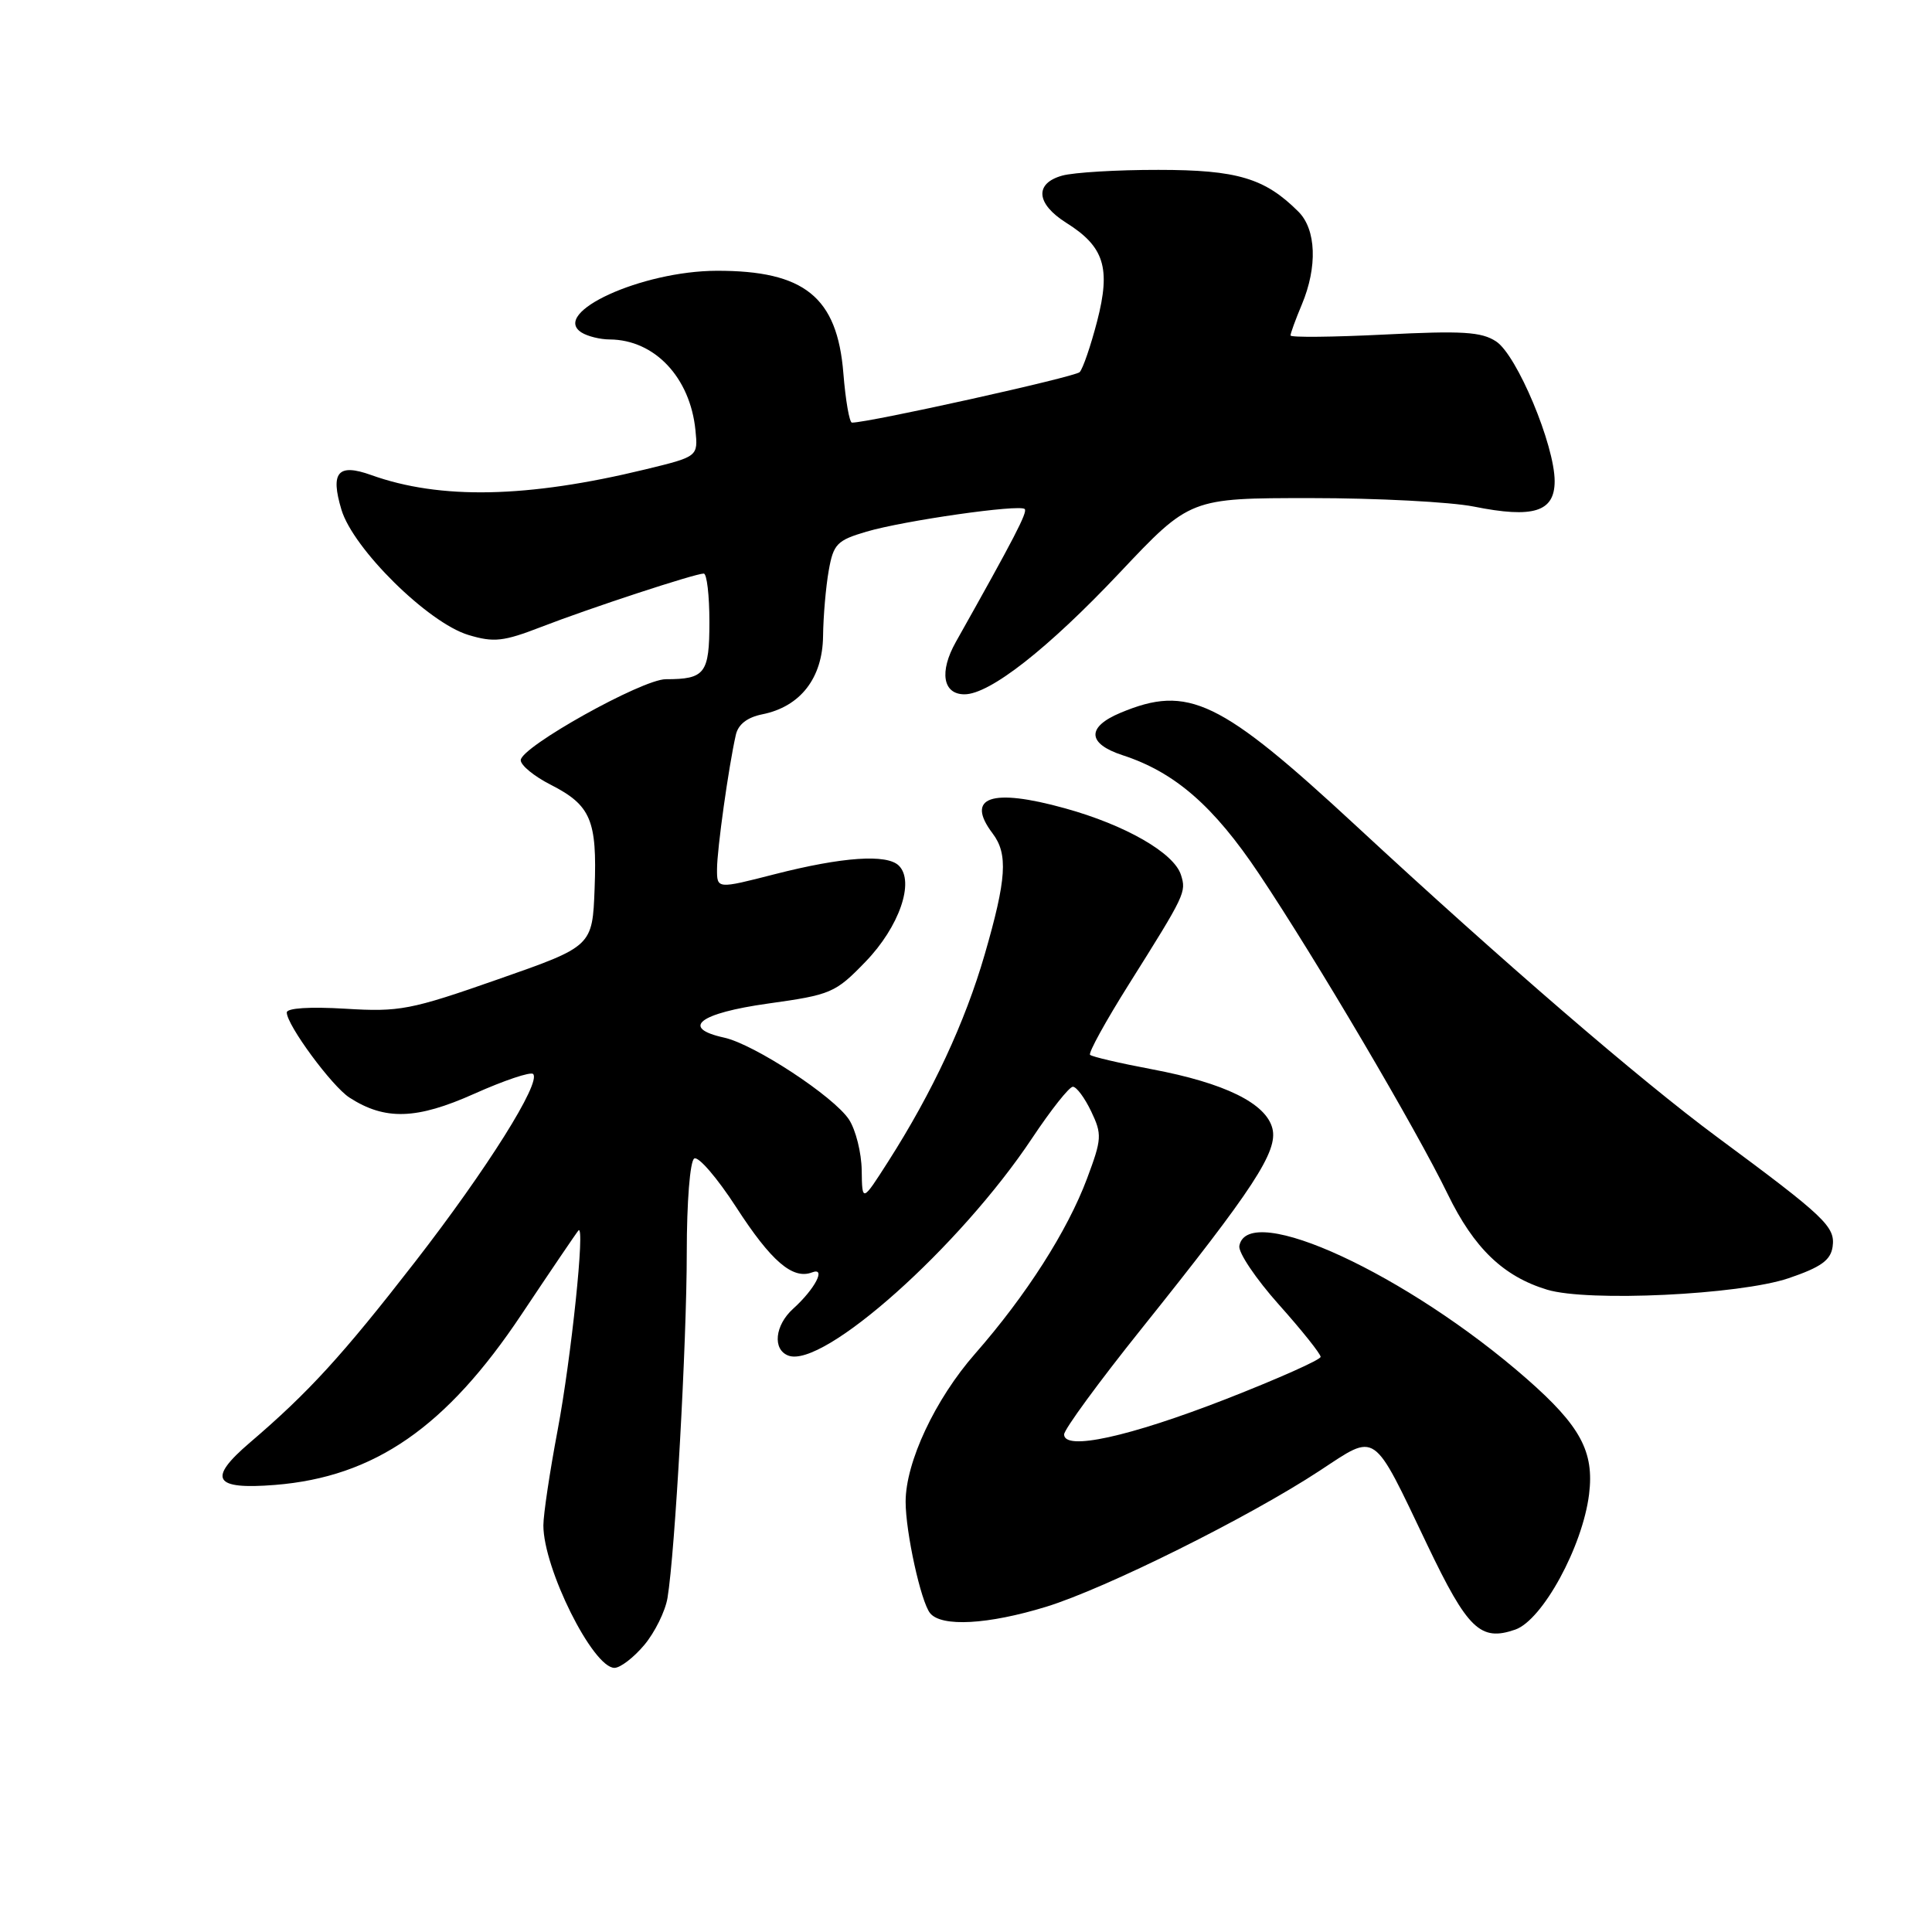 <?xml version="1.0" encoding="UTF-8" standalone="no"?>
<!DOCTYPE svg PUBLIC "-//W3C//DTD SVG 1.1//EN" "http://www.w3.org/Graphics/SVG/1.1/DTD/svg11.dtd" >
<svg xmlns="http://www.w3.org/2000/svg" xmlns:xlink="http://www.w3.org/1999/xlink" version="1.1" viewBox="0 0 256 256">
 <g >
 <path fill="currentColor"
d=" M 85.37 217.97 C 86.77 216.30 88.16 213.49 88.45 211.72 C 89.45 205.68 91.00 177.87 91.00 165.98 C 91.00 159.25 91.43 153.85 91.99 153.51 C 92.53 153.17 95.02 156.06 97.53 159.93 C 102.18 167.13 105.04 169.58 107.60 168.60 C 109.52 167.86 108.00 170.79 105.09 173.42 C 102.67 175.61 102.34 178.81 104.45 179.62 C 109.05 181.39 127.18 165.22 136.77 150.80 C 139.26 147.06 141.68 144.00 142.16 144.00 C 142.64 144.00 143.73 145.47 144.59 147.27 C 146.04 150.31 146.00 150.92 144.04 156.16 C 141.44 163.10 135.99 171.63 129.20 179.38 C 123.91 185.41 120.00 193.75 120.00 198.99 C 120.00 203.02 122.02 212.24 123.24 213.75 C 124.74 215.61 130.92 215.27 138.64 212.90 C 146.50 210.48 165.49 201.04 174.89 194.86 C 182.52 189.85 181.78 189.33 189.13 204.72 C 194.48 215.91 196.17 217.53 200.78 215.93 C 204.39 214.67 209.70 204.94 210.56 198.00 C 211.26 192.35 209.42 188.94 202.29 182.69 C 186.51 168.87 165.35 159.08 164.22 165.08 C 164.05 165.95 166.41 169.45 169.46 172.87 C 172.51 176.28 174.99 179.40 174.99 179.79 C 174.98 180.18 169.34 182.69 162.46 185.38 C 149.57 190.40 141.00 192.27 141.00 190.07 C 141.00 189.41 145.61 183.11 151.25 176.07 C 166.15 157.46 169.36 152.55 168.60 149.53 C 167.76 146.19 162.28 143.50 152.62 141.68 C 148.37 140.88 144.68 140.02 144.44 139.77 C 144.19 139.52 146.51 135.31 149.59 130.41 C 157.08 118.49 157.21 118.22 156.48 115.92 C 155.55 113.01 149.11 109.31 141.10 107.10 C 131.34 104.39 127.87 105.60 131.53 110.44 C 133.59 113.16 133.37 116.48 130.49 126.43 C 127.88 135.45 123.56 144.72 117.69 153.91 C 114.24 159.31 114.24 159.31 114.18 155.08 C 114.15 152.74 113.39 149.72 112.50 148.35 C 110.49 145.29 99.95 138.37 95.95 137.49 C 90.12 136.21 92.63 134.26 101.75 132.98 C 110.13 131.81 110.68 131.58 114.70 127.42 C 119.15 122.81 121.23 116.83 119.11 114.71 C 117.53 113.13 111.63 113.54 102.64 115.84 C 95.00 117.80 95.00 117.80 95.01 115.15 C 95.01 112.55 96.55 101.56 97.50 97.38 C 97.81 95.98 99.02 95.05 101.01 94.65 C 106.05 93.64 108.99 89.86 109.06 84.30 C 109.09 81.66 109.43 77.75 109.81 75.61 C 110.43 72.09 110.90 71.60 114.80 70.45 C 119.79 68.98 135.12 66.79 135.78 67.45 C 136.18 67.85 134.42 71.25 126.65 85.07 C 124.43 89.02 124.93 92.00 127.80 92.00 C 131.15 92.00 138.85 85.97 148.35 75.90 C 157.69 66.00 157.69 66.00 173.68 66.00 C 182.47 66.00 192.19 66.51 195.27 67.12 C 203.18 68.71 206.00 67.83 206.00 63.76 C 206.00 58.99 201.00 47.04 198.24 45.24 C 196.30 43.96 193.74 43.81 183.44 44.33 C 176.60 44.67 171.00 44.73 171.00 44.45 C 171.00 44.17 171.67 42.32 172.50 40.35 C 174.59 35.36 174.41 30.41 172.05 28.05 C 167.61 23.61 163.94 22.51 153.50 22.51 C 148.00 22.50 142.26 22.85 140.75 23.27 C 137.05 24.30 137.28 27.00 141.28 29.52 C 146.32 32.68 147.20 35.50 145.38 42.55 C 144.53 45.82 143.49 48.86 143.06 49.31 C 142.44 49.95 115.18 56.00 112.89 56.00 C 112.55 56.00 112.04 53.05 111.75 49.45 C 110.94 39.36 106.59 35.85 94.96 35.88 C 85.02 35.91 72.92 41.44 77.06 44.06 C 77.85 44.56 79.53 44.98 80.80 44.98 C 86.74 45.02 91.45 50.01 92.15 57.00 C 92.50 60.50 92.50 60.50 85.50 62.20 C 69.89 65.99 58.33 66.23 49.17 62.94 C 44.78 61.37 43.75 62.56 45.24 67.53 C 46.79 72.72 56.74 82.54 62.08 84.14 C 65.44 85.15 66.71 85.01 71.72 83.07 C 78.20 80.56 92.10 76.00 93.25 76.00 C 93.66 76.00 94.00 78.88 94.00 82.39 C 94.00 89.25 93.43 90.00 88.22 90.00 C 85.09 90.00 69.01 98.98 69.00 100.73 C 69.00 101.41 70.78 102.87 72.97 103.98 C 78.29 106.70 79.13 108.68 78.79 117.71 C 78.50 125.39 78.50 125.39 66.00 129.76 C 54.39 133.83 52.95 134.10 45.75 133.66 C 41.06 133.38 38.00 133.57 38.00 134.16 C 38.00 135.82 43.99 143.95 46.31 145.44 C 51.02 148.48 55.20 148.35 62.84 144.93 C 66.80 143.16 70.31 141.98 70.64 142.31 C 71.75 143.42 64.52 154.93 55.00 167.20 C 45.40 179.57 40.91 184.49 33.09 191.17 C 27.46 195.99 28.31 197.41 36.45 196.76 C 49.62 195.70 59.14 189.12 69.11 174.16 C 73.02 168.30 76.42 163.29 76.65 163.04 C 77.56 162.08 75.69 179.96 73.89 189.50 C 72.85 195.00 72.00 200.68 72.00 202.12 C 72.00 207.84 78.57 221.00 81.42 221.00 C 82.19 221.00 83.97 219.64 85.37 217.97 Z  M 237.00 169.37 C 241.29 167.91 242.57 166.99 242.83 165.20 C 243.20 162.54 241.89 161.29 227.48 150.63 C 217.27 143.07 199.11 127.42 179.77 109.50 C 161.62 92.69 157.46 90.69 148.47 94.45 C 143.95 96.34 144.06 98.54 148.75 100.07 C 155.67 102.32 160.81 106.79 166.84 115.81 C 174.33 127.01 187.64 149.59 191.84 158.25 C 195.32 165.40 199.20 169.13 205.00 170.89 C 210.42 172.53 230.49 171.57 237.00 169.37 Z "/>
</g>
</svg>